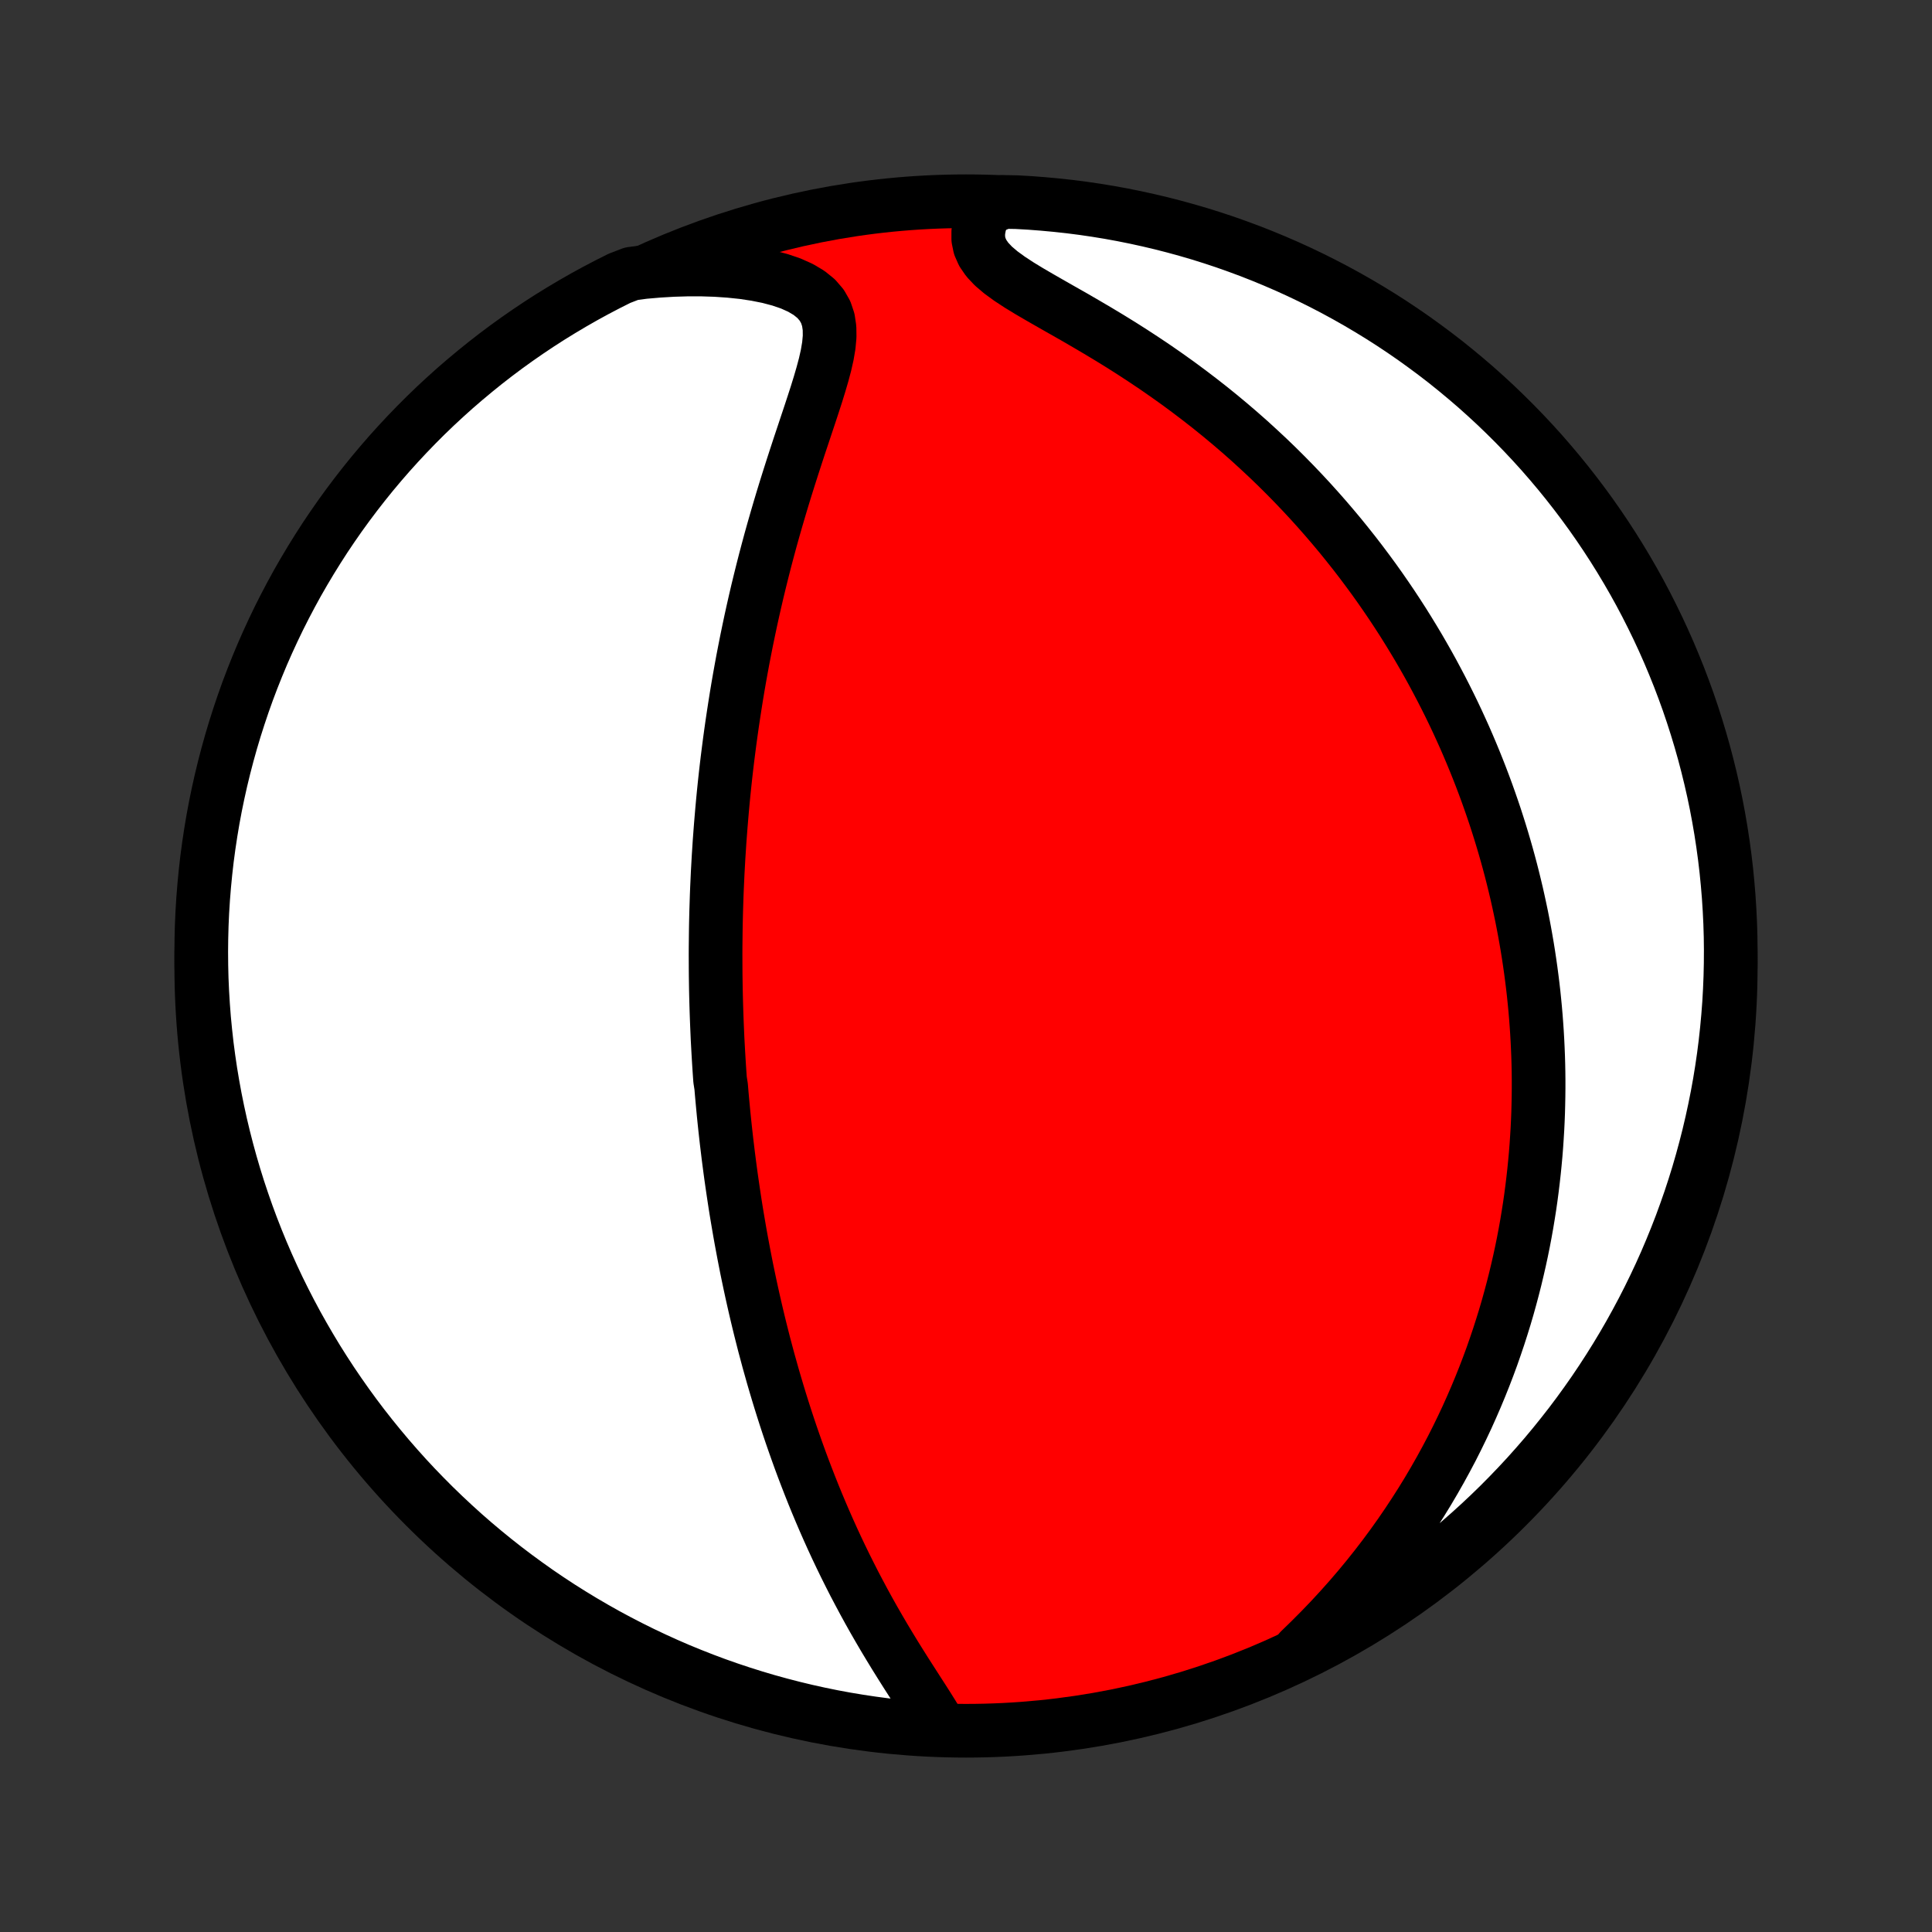 <?xml version="1.0" encoding="utf-8" standalone="no"?>
<!DOCTYPE svg PUBLIC "-//W3C//DTD SVG 1.1//EN"
  "http://www.w3.org/Graphics/SVG/1.1/DTD/svg11.dtd">
<!-- Created with matplotlib (http://matplotlib.org/) -->
<svg height="72pt" version="1.1" viewBox="0 0 72 72" width="72pt" xmlns="http://www.w3.org/2000/svg" xmlns:xlink="http://www.w3.org/1999/xlink">
 <rect x="0" y="0" width="72" height="72" fill="#333333" stroke="none"/>
 <defs>
  <style type="text/css">
*{stroke-linecap:butt;stroke-linejoin:round;}
  </style>
 </defs>
 <g id="figure_1">
  <g id="patch_1">
   <path d="
M0 72
L72 72
L72 0
L0 0
z
" style="fill:none;"/>
  </g>
  <g id="axes_1">
   <g id="PatchCollection_1">
    <defs>
     <path d="
M36 -7.5
C43.558 -7.5 50.808 -10.503 56.153 -15.848
C61.497 -21.192 64.5 -28.442 64.5 -36
C64.5 -43.558 61.497 -50.808 56.153 -56.153
C50.808 -61.497 43.558 -64.5 36 -64.5
C28.442 -64.5 21.192 -61.497 15.848 -56.153
C10.503 -50.808 7.5 -43.558 7.5 -36
C7.5 -28.442 10.503 -21.192 15.848 -15.848
C21.192 -10.503 28.442 -7.5 36 -7.5
z
" id="C0_0_a811fe30f3"/>
     <path d="
M34.942 -7.795
L34.761 -8.093
L34.571 -8.397
L34.374 -8.706
L34.172 -9.019
L33.968 -9.337
L33.762 -9.658
L33.558 -9.982
L33.354 -10.309
L33.153 -10.639
L32.954 -10.97
L32.759 -11.303
L32.566 -11.638
L32.378 -11.973
L32.194 -12.309
L32.014 -12.646
L31.837 -12.982
L31.666 -13.319
L31.498 -13.655
L31.335 -13.991
L31.176 -14.326
L31.021 -14.661
L30.871 -14.994
L30.725 -15.326
L30.583 -15.657
L30.445 -15.986
L30.311 -16.314
L30.181 -16.641
L30.055 -16.965
L29.932 -17.288
L29.813 -17.609
L29.698 -17.928
L29.586 -18.245
L29.477 -18.56
L29.372 -18.873
L29.27 -19.184
L29.171 -19.493
L29.075 -19.8
L28.982 -20.105
L28.892 -20.407
L28.804 -20.708
L28.72 -21.007
L28.637 -21.303
L28.558 -21.598
L28.48 -21.89
L28.406 -22.181
L28.333 -22.47
L28.263 -22.757
L28.195 -23.042
L28.129 -23.325
L28.065 -23.607
L28.003 -23.887
L27.943 -24.165
L27.885 -24.441
L27.828 -24.716
L27.774 -24.99
L27.721 -25.262
L27.67 -25.533
L27.62 -25.802
L27.572 -26.07
L27.526 -26.337
L27.481 -26.602
L27.437 -26.867
L27.395 -27.131
L27.355 -27.393
L27.316 -27.654
L27.278 -27.915
L27.241 -28.175
L27.206 -28.434
L27.172 -28.693
L27.139 -28.95
L27.108 -29.208
L27.077 -29.464
L27.048 -29.721
L27.02 -29.976
L26.993 -30.232
L26.967 -30.487
L26.943 -30.742
L26.919 -30.997
L26.896 -31.252
L26.875 -31.507
L26.835 -31.762
L26.817 -32.017
L26.8 -32.272
L26.784 -32.528
L26.769 -32.783
L26.755 -33.04
L26.741 -33.296
L26.73 -33.553
L26.719 -33.811
L26.709 -34.069
L26.7 -34.328
L26.692 -34.588
L26.685 -34.849
L26.679 -35.11
L26.675 -35.373
L26.671 -35.636
L26.669 -35.901
L26.668 -36.167
L26.667 -36.434
L26.668 -36.702
L26.671 -36.972
L26.674 -37.243
L26.678 -37.516
L26.684 -37.79
L26.691 -38.066
L26.7 -38.344
L26.709 -38.623
L26.72 -38.904
L26.733 -39.188
L26.746 -39.473
L26.762 -39.76
L26.778 -40.05
L26.797 -40.341
L26.816 -40.635
L26.838 -40.931
L26.861 -41.23
L26.886 -41.531
L26.912 -41.834
L26.94 -42.14
L26.97 -42.449
L27.002 -42.76
L27.036 -43.075
L27.072 -43.391
L27.11 -43.711
L27.151 -44.034
L27.193 -44.359
L27.238 -44.688
L27.285 -45.019
L27.335 -45.354
L27.387 -45.691
L27.441 -46.032
L27.498 -46.376
L27.558 -46.722
L27.621 -47.072
L27.686 -47.425
L27.755 -47.78
L27.826 -48.139
L27.901 -48.501
L27.978 -48.865
L28.059 -49.233
L28.143 -49.603
L28.23 -49.976
L28.321 -50.351
L28.415 -50.729
L28.512 -51.109
L28.613 -51.491
L28.717 -51.876
L28.825 -52.262
L28.936 -52.649
L29.05 -53.038
L29.167 -53.428
L29.287 -53.819
L29.41 -54.21
L29.535 -54.602
L29.662 -54.993
L29.79 -55.384
L29.92 -55.773
L30.049 -56.161
L30.178 -56.547
L30.304 -56.93
L30.427 -57.31
L30.543 -57.685
L30.651 -58.055
L30.748 -58.419
L30.828 -58.774
L30.887 -59.12
L30.918 -59.455
L30.914 -59.776
L30.868 -60.081
L30.772 -60.367
L30.622 -60.63
L30.415 -60.87
L30.151 -61.084
L29.834 -61.272
L29.471 -61.435
L29.069 -61.572
L28.634 -61.687
L28.172 -61.779
L27.688 -61.852
L27.188 -61.904
L26.674 -61.939
L26.15 -61.956
L25.619 -61.956
L25.081 -61.94
L24.541 -61.908
L23.997 -61.861
L23.529 -61.799
L23.084 -61.627
L22.642 -61.405
L22.205 -61.176
L21.772 -60.939
L21.343 -60.694
L20.919 -60.442
L20.499 -60.183
L20.084 -59.916
L19.674 -59.642
L19.268 -59.36
L18.868 -59.072
L18.473 -58.776
L18.084 -58.474
L17.7 -58.164
L17.321 -57.848
L16.948 -57.526
L16.581 -57.196
L16.22 -56.861
L15.865 -56.519
L15.516 -56.17
L15.174 -55.816
L14.837 -55.455
L14.507 -55.089
L14.184 -54.717
L13.867 -54.339
L13.557 -53.955
L13.254 -53.566
L12.958 -53.172
L12.668 -52.772
L12.386 -52.367
L12.111 -51.958
L11.844 -51.543
L11.584 -51.124
L11.331 -50.7
L11.085 -50.272
L10.848 -49.839
L10.618 -49.402
L10.395 -48.961
L10.181 -48.516
L9.974 -48.067
L9.775 -47.615
L9.585 -47.159
L9.402 -46.7
L9.227 -46.237
L9.061 -45.771
L8.903 -45.302
L8.753 -44.831
L8.611 -44.356
L8.478 -43.88
L8.353 -43.401
L8.236 -42.919
L8.128 -42.435
L8.028 -41.95
L7.937 -41.463
L7.855 -40.974
L7.781 -40.483
L7.715 -39.991
L7.659 -39.498
L7.611 -39.004
L7.571 -38.509
L7.54 -38.013
L7.518 -37.517
L7.505 -37.02
L7.5 -36.522
L7.504 -36.025
L7.516 -35.528
L7.538 -35.03
L7.568 -34.533
L7.606 -34.037
L7.654 -33.541
L7.709 -33.046
L7.774 -32.552
L7.847 -32.058
L7.929 -31.566
L8.019 -31.076
L8.118 -30.587
L8.225 -30.099
L8.341 -29.613
L8.465 -29.13
L8.597 -28.648
L8.738 -28.168
L8.887 -27.691
L9.045 -27.217
L9.21 -26.745
L9.384 -26.276
L9.566 -25.81
L9.756 -25.347
L9.954 -24.887
L10.16 -24.431
L10.373 -23.978
L10.595 -23.529
L10.824 -23.084
L11.061 -22.642
L11.306 -22.205
L11.558 -21.772
L11.817 -21.343
L12.084 -20.919
L12.358 -20.499
L12.64 -20.084
L12.928 -19.674
L13.224 -19.268
L13.526 -18.868
L13.836 -18.473
L14.152 -18.084
L14.474 -17.7
L14.804 -17.321
L15.139 -16.948
L15.481 -16.581
L15.83 -16.22
L16.184 -15.865
L16.545 -15.516
L16.911 -15.174
L17.283 -14.837
L17.661 -14.507
L18.045 -14.184
L18.434 -13.867
L18.828 -13.557
L19.228 -13.254
L19.633 -12.958
L20.042 -12.668
L20.457 -12.386
L20.876 -12.111
L21.3 -11.844
L21.728 -11.584
L22.161 -11.331
L22.598 -11.085
L23.039 -10.848
L23.484 -10.618
L23.933 -10.395
L24.385 -10.181
L24.841 -9.974
L25.3 -9.775
L25.763 -9.585
L26.229 -9.402
L26.698 -9.227
L27.169 -9.061
L27.643 -8.903
L28.12 -8.753
L28.599 -8.611
L29.081 -8.478
L29.564 -8.353
L30.05 -8.236
L30.537 -8.128
L31.026 -8.028
L31.517 -7.937
L32.009 -7.855
L32.502 -7.781
L32.996 -7.715
L33.491 -7.659
L33.987 -7.611
z
" id="C0_1_8cc8b016ce"/>
     <path d="
M48.442 -10.493
L48.833 -10.873
L49.215 -11.257
L49.587 -11.644
L49.948 -12.035
L50.299 -12.429
L50.639 -12.825
L50.968 -13.223
L51.286 -13.623
L51.593 -14.023
L51.889 -14.424
L52.175 -14.825
L52.45 -15.227
L52.715 -15.628
L52.97 -16.028
L53.215 -16.427
L53.45 -16.826
L53.676 -17.223
L53.892 -17.618
L54.1 -18.011
L54.298 -18.403
L54.488 -18.793
L54.67 -19.18
L54.843 -19.565
L55.009 -19.948
L55.167 -20.328
L55.318 -20.706
L55.462 -21.081
L55.599 -21.453
L55.728 -21.823
L55.852 -22.19
L55.969 -22.554
L56.081 -22.916
L56.186 -23.274
L56.285 -23.63
L56.379 -23.983
L56.468 -24.334
L56.551 -24.682
L56.63 -25.027
L56.704 -25.37
L56.773 -25.71
L56.837 -26.047
L56.897 -26.382
L56.952 -26.715
L57.004 -27.045
L57.051 -27.373
L57.094 -27.698
L57.133 -28.021
L57.169 -28.342
L57.201 -28.661
L57.23 -28.978
L57.255 -29.293
L57.276 -29.606
L57.295 -29.917
L57.31 -30.227
L57.322 -30.534
L57.33 -30.84
L57.336 -31.144
L57.339 -31.447
L57.339 -31.748
L57.336 -32.048
L57.33 -32.347
L57.321 -32.644
L57.309 -32.94
L57.295 -33.235
L57.278 -33.529
L57.258 -33.822
L57.236 -34.114
L57.211 -34.405
L57.183 -34.695
L57.153 -34.985
L57.12 -35.273
L57.084 -35.562
L57.046 -35.849
L57.005 -36.137
L56.962 -36.423
L56.916 -36.71
L56.867 -36.996
L56.816 -37.282
L56.762 -37.568
L56.706 -37.853
L56.646 -38.139
L56.584 -38.425
L56.52 -38.71
L56.452 -38.996
L56.382 -39.282
L56.309 -39.569
L56.233 -39.855
L56.154 -40.142
L56.072 -40.429
L55.987 -40.717
L55.899 -41.006
L55.808 -41.294
L55.714 -41.584
L55.616 -41.874
L55.515 -42.165
L55.411 -42.457
L55.303 -42.75
L55.192 -43.043
L55.077 -43.337
L54.958 -43.633
L54.836 -43.929
L54.71 -44.226
L54.58 -44.525
L54.445 -44.824
L54.307 -45.125
L54.164 -45.427
L54.017 -45.73
L53.865 -46.034
L53.709 -46.339
L53.548 -46.645
L53.383 -46.953
L53.212 -47.262
L53.036 -47.572
L52.855 -47.884
L52.668 -48.196
L52.476 -48.51
L52.279 -48.825
L52.075 -49.141
L51.866 -49.458
L51.65 -49.776
L51.428 -50.096
L51.2 -50.416
L50.965 -50.736
L50.724 -51.058
L50.476 -51.38
L50.22 -51.703
L49.958 -52.027
L49.688 -52.35
L49.411 -52.674
L49.126 -52.998
L48.834 -53.322
L48.534 -53.645
L48.226 -53.968
L47.91 -54.29
L47.586 -54.612
L47.254 -54.932
L46.913 -55.25
L46.565 -55.568
L46.208 -55.883
L45.843 -56.196
L45.471 -56.506
L45.09 -56.814
L44.701 -57.118
L44.305 -57.419
L43.902 -57.717
L43.491 -58.01
L43.074 -58.3
L42.651 -58.584
L42.223 -58.864
L41.791 -59.139
L41.355 -59.408
L40.916 -59.672
L40.477 -59.93
L40.04 -60.184
L39.605 -60.431
L39.178 -60.674
L38.761 -60.913
L38.358 -61.148
L37.976 -61.381
L37.621 -61.614
L37.301 -61.847
L37.023 -62.083
L36.795 -62.325
L36.624 -62.573
L36.511 -62.829
L36.457 -63.093
L36.457 -63.363
L36.508 -63.638
L36.601 -63.916
L36.73 -64.196
L37.389 -64.475
L37.886 -64.466
L38.382 -64.438
L38.877 -64.4
L39.371 -64.354
L39.865 -64.3
L40.357 -64.237
L40.848 -64.165
L41.337 -64.085
L41.825 -63.996
L42.311 -63.898
L42.795 -63.792
L43.277 -63.678
L43.757 -63.555
L44.234 -63.424
L44.709 -63.285
L45.181 -63.137
L45.651 -62.981
L46.117 -62.816
L46.581 -62.644
L47.041 -62.463
L47.498 -62.274
L47.951 -62.078
L48.401 -61.873
L48.847 -61.66
L49.289 -61.44
L49.727 -61.212
L50.161 -60.976
L50.59 -60.733
L51.015 -60.482
L51.436 -60.224
L51.852 -59.958
L52.263 -59.685
L52.669 -59.405
L53.069 -59.117
L53.465 -58.823
L53.856 -58.522
L54.241 -58.213
L54.62 -57.898
L54.994 -57.577
L55.362 -57.248
L55.724 -56.914
L56.08 -56.572
L56.43 -56.225
L56.773 -55.872
L57.111 -55.512
L57.442 -55.147
L57.766 -54.775
L58.084 -54.398
L58.395 -54.015
L58.699 -53.627
L58.996 -53.234
L59.287 -52.835
L59.57 -52.431
L59.846 -52.022
L60.115 -51.608
L60.376 -51.19
L60.63 -50.767
L60.877 -50.339
L61.116 -49.907
L61.347 -49.471
L61.57 -49.03
L61.786 -48.586
L61.994 -48.138
L62.194 -47.686
L62.386 -47.23
L62.57 -46.772
L62.746 -46.309
L62.914 -45.844
L63.073 -45.376
L63.224 -44.905
L63.367 -44.431
L63.502 -43.955
L63.628 -43.476
L63.746 -42.995
L63.856 -42.511
L63.957 -42.026
L64.049 -41.539
L64.133 -41.05
L64.208 -40.56
L64.275 -40.068
L64.333 -39.575
L64.382 -39.081
L64.423 -38.586
L64.455 -38.091
L64.479 -37.594
L64.494 -37.097
L64.5 -36.6
L64.497 -36.103
L64.486 -35.605
L64.466 -35.108
L64.438 -34.611
L64.4 -34.114
L64.354 -33.618
L64.3 -33.123
L64.237 -32.629
L64.165 -32.135
L64.085 -31.643
L63.996 -31.152
L63.898 -30.663
L63.792 -30.175
L63.678 -29.689
L63.555 -29.205
L63.424 -28.723
L63.285 -28.243
L63.137 -27.766
L62.981 -27.291
L62.816 -26.819
L62.644 -26.349
L62.463 -25.883
L62.274 -25.419
L62.078 -24.959
L61.873 -24.502
L61.66 -24.049
L61.44 -23.599
L61.212 -23.153
L60.976 -22.711
L60.733 -22.273
L60.482 -21.839
L60.224 -21.41
L59.958 -20.985
L59.685 -20.564
L59.405 -20.148
L59.117 -19.737
L58.823 -19.331
L58.522 -18.93
L58.213 -18.535
L57.898 -18.144
L57.577 -17.759
L57.248 -17.38
L56.914 -17.006
L56.572 -16.638
L56.225 -16.276
L55.872 -15.92
L55.512 -15.57
L55.147 -15.227
L54.775 -14.889
L54.398 -14.558
L54.015 -14.234
L53.627 -13.916
L53.234 -13.605
L52.835 -13.301
L52.431 -13.004
L52.022 -12.713
L51.608 -12.43
L51.19 -12.154
L50.767 -11.885
L50.339 -11.624
L49.907 -11.37
L49.471 -11.123
L49.03 -10.884
z
" id="C0_2_cd0a33c78d"/>
    </defs>
    <g clip-path="url(#p1bffca34e9)">
     <use style="fill:#ff0000;stroke:#000000;stroke-width:2.0;" x="0.0" xlink:href="#C0_0_a811fe30f3" y="72.0"/>
    </g>
    <g clip-path="url(#p1bffca34e9)">
     <use style="fill:#ffffff;stroke:#000000;stroke-width:2.0;" x="0.0" xlink:href="#C0_1_8cc8b016ce" y="72.0"/>
    </g>
    <g clip-path="url(#p1bffca34e9)">
     <use style="fill:#ffffff;stroke:#000000;stroke-width:2.0;" x="0.0" xlink:href="#C0_2_cd0a33c78d" y="72.0"/>
    </g>
   </g>
  </g>
 </g>
 <defs>
  <clipPath id="p1bffca34e9">
   <rect height="72.0" width="72.0" x="0.0" y="0.0"/>
  </clipPath>
 </defs>
</svg>
